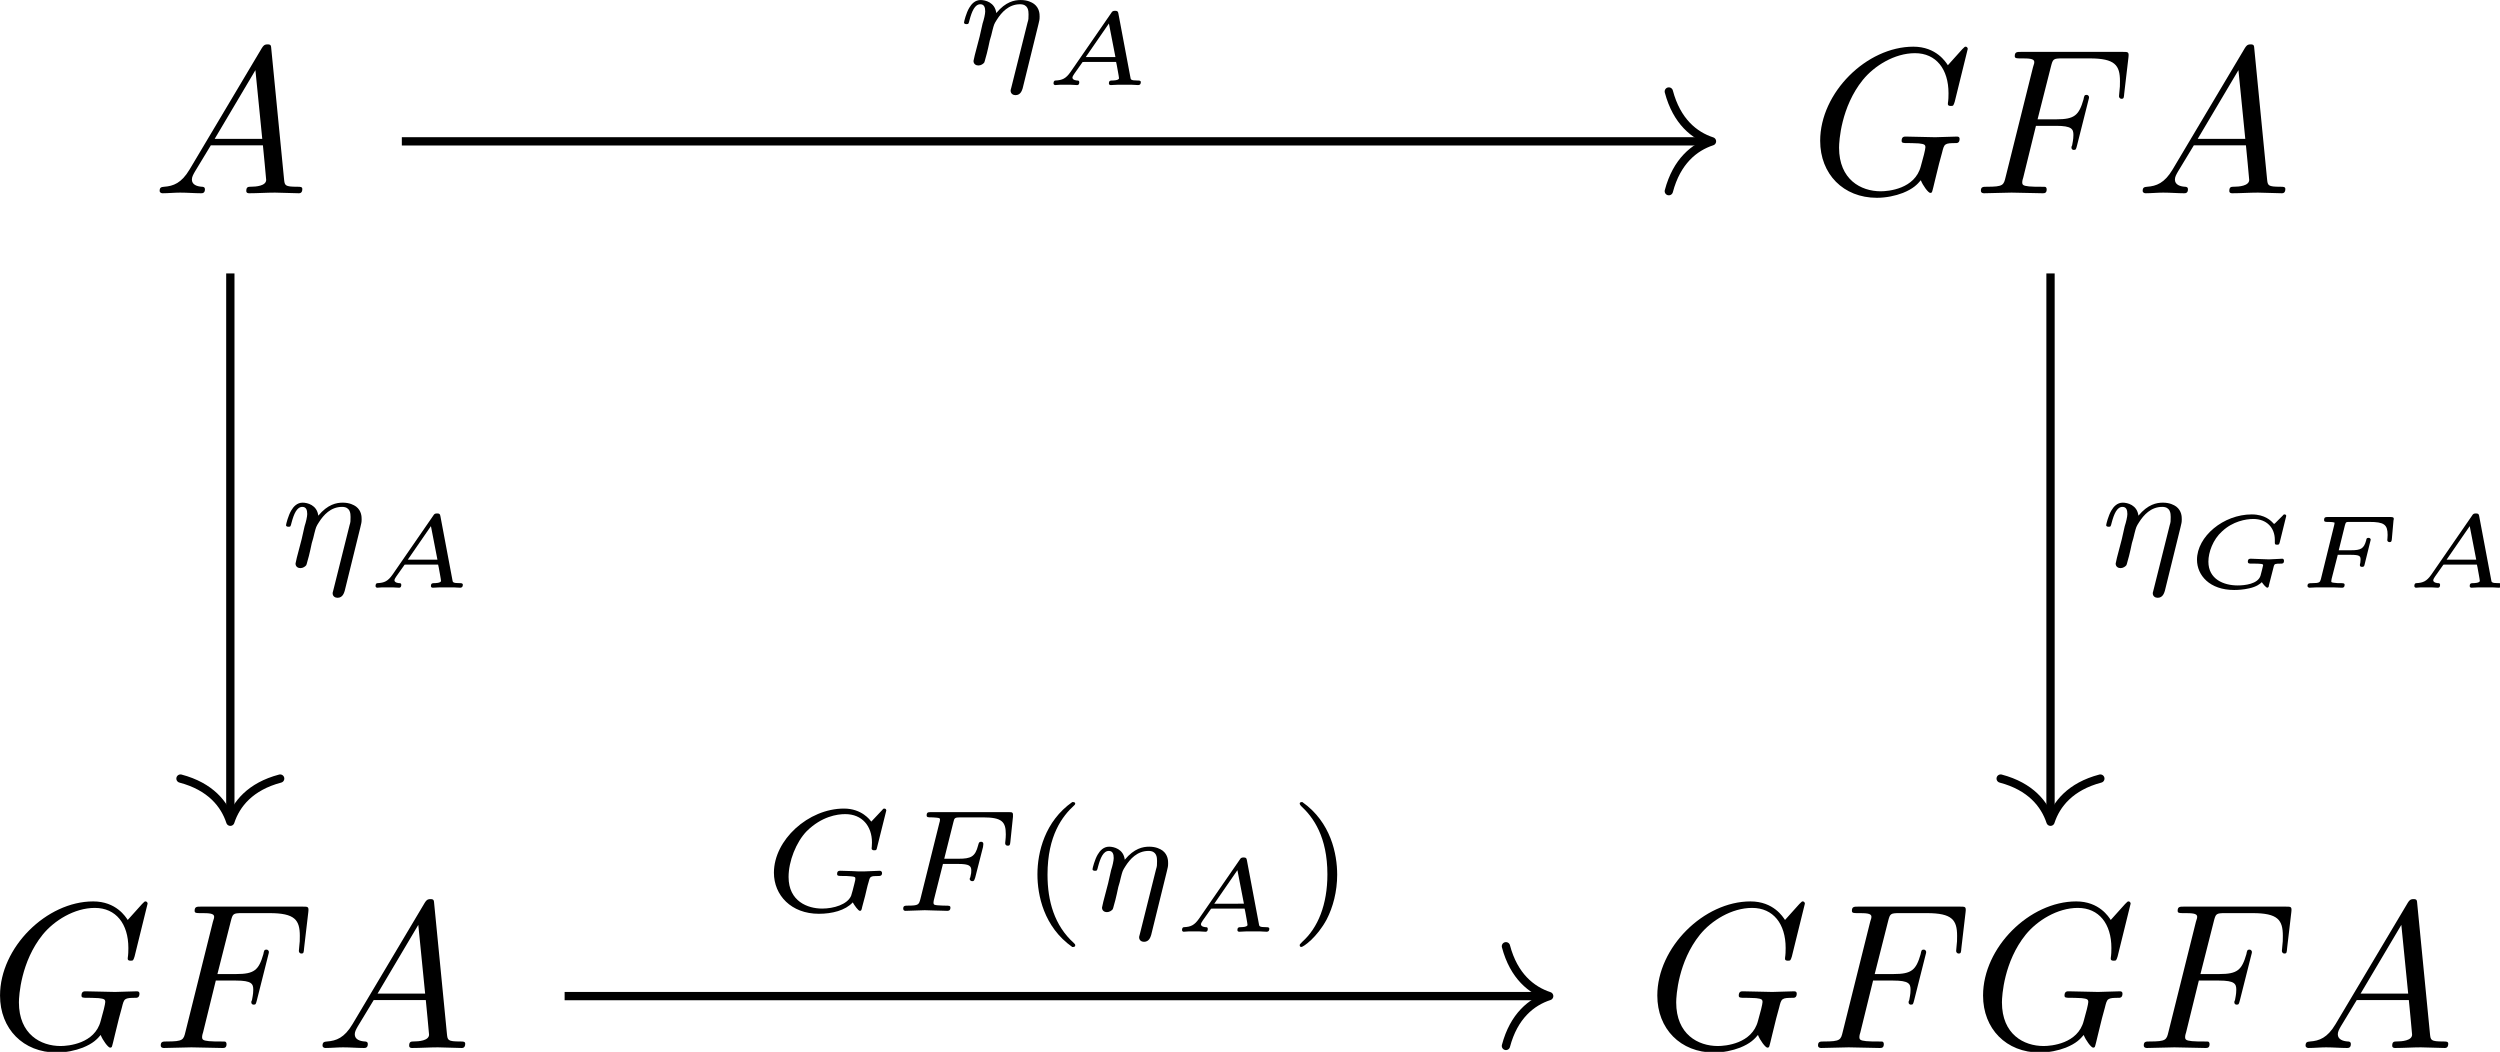 <?xml version="1.0" encoding="UTF-8" standalone="no"?>
<!-- Created with Inkscape (http://www.inkscape.org/) -->

<svg
   xmlns:dc="http://purl.org/dc/elements/1.1/"
   xmlns:cc="http://creativecommons.org/ns#"
   xmlns:rdf="http://www.w3.org/1999/02/22-rdf-syntax-ns#"
   xmlns:svg="http://www.w3.org/2000/svg"
   xmlns="http://www.w3.org/2000/svg"
   xmlns:xlink="http://www.w3.org/1999/xlink"
   xmlns:sodipodi="http://sodipodi.sourceforge.net/DTD/sodipodi-0.dtd"
   xmlns:inkscape="http://www.inkscape.org/namespaces/inkscape"
   width="42.331mm"
   height="17.811mm"
   viewBox="0 0 42.331 17.811"
   version="1.1"
   id="svg266"
   inkscape:version="0.92.1 r15371"
   sodipodi:docname="image1.svg">
  <defs
     id="defs260">
    <g
       id="g313">
      <symbol
         id="glyph0-0"
         overflow="visible"
         style="overflow:visible">
        <path
           id="path268"
           d=""
           style="stroke:none"
           inkscape:connector-curvature="0" />
      </symbol>
      <symbol
         id="glyph0-1"
         overflow="visible"
         style="overflow:visible">
        <path
           id="path271"
           d="M 1.781,-1.141 C 1.391,-0.484 1,-0.344 0.562,-0.312 0.438,-0.297 0.344,-0.297 0.344,-0.109 0.344,-0.047 0.406,0 0.484,0 0.75,0 1.062,-0.031 1.328,-0.031 c 0.344,0 0.688,0.031 1,0.031 0.062,0 0.188,0 0.188,-0.188 0,-0.109 -0.078,-0.125 -0.156,-0.125 -0.219,-0.016 -0.469,-0.094 -0.469,-0.344 0,-0.125 0.062,-0.234 0.141,-0.375 l 0.766,-1.266 h 2.5 c 0.016,0.203 0.156,1.562 0.156,1.656 0,0.297 -0.516,0.328 -0.719,0.328 C 4.594,-0.312 4.5,-0.312 4.5,-0.109 4.5,0 4.609,0 4.641,0 5.047,0 5.469,-0.031 5.875,-0.031 6.125,-0.031 6.766,0 7.016,0 7.062,0 7.188,0 7.188,-0.203 7.188,-0.312 7.094,-0.312 6.953,-0.312 6.344,-0.312 6.344,-0.375 6.312,-0.672 l -0.609,-6.219 c -0.016,-0.203 -0.016,-0.25 -0.188,-0.25 -0.156,0 -0.203,0.078 -0.266,0.172 z M 2.984,-2.609 4.938,-5.906 5.266,-2.609 Z m 0,0"
           style="stroke:none"
           inkscape:connector-curvature="0" />
      </symbol>
      <symbol
         id="glyph0-2"
         overflow="visible"
         style="overflow:visible">
        <path
           id="path274"
           d="m 7.578,-6.922 c 0,-0.031 -0.016,-0.109 -0.109,-0.109 -0.031,0 -0.047,0.016 -0.156,0.125 L 6.625,-6.141 C 6.531,-6.281 6.078,-7.031 4.969,-7.031 2.734,-7.031 0.5,-4.828 0.5,-2.516 c 0,1.594 1.109,2.734 2.719,2.734 0.438,0 0.891,-0.094 1.25,-0.234 0.5,-0.203 0.688,-0.406 0.859,-0.609 0.094,0.25 0.359,0.609 0.453,0.609 0.047,0 0.078,-0.031 0.078,-0.031 C 5.875,-0.062 5.969,-0.453 6.016,-0.656 l 0.188,-0.766 C 6.25,-1.594 6.297,-1.766 6.344,-1.938 c 0.109,-0.438 0.109,-0.469 0.688,-0.469 0.047,0 0.156,-0.016 0.156,-0.203 0,-0.078 -0.047,-0.109 -0.125,-0.109 -0.234,0 -0.828,0.031 -1.047,0.031 -0.312,0 -1.094,-0.031 -1.406,-0.031 -0.078,0 -0.203,0 -0.203,0.203 0,0.109 0.078,0.109 0.297,0.109 0.016,0 0.297,0 0.531,0.016 0.266,0.031 0.312,0.062 0.312,0.188 0,0.094 -0.109,0.531 -0.219,0.906 -0.281,1.094 -1.562,1.203 -1.922,1.203 -0.953,0 -2,-0.562 -2,-2.094 0,-0.312 0.094,-1.953 1.141,-3.25 0.547,-0.672 1.516,-1.281 2.5,-1.281 1.016,0 1.609,0.766 1.609,1.922 0,0.406 -0.031,0.406 -0.031,0.516 0,0.094 0.109,0.094 0.141,0.094 0.125,0 0.125,-0.016 0.188,-0.203 z m 0,0"
           style="stroke:none"
           inkscape:connector-curvature="0" />
      </symbol>
      <symbol
         id="glyph0-3"
         overflow="visible"
         style="overflow:visible">
        <path
           id="path277"
           d="m 3.016,-3.234 h 0.969 c 0.75,0 0.828,0.156 0.828,0.438 0,0.078 0,0.188 -0.062,0.5 C 4.719,-2.25 4.719,-2.219 4.719,-2.188 c 0,0.078 0.062,0.109 0.109,0.109 0.109,0 0.109,-0.031 0.156,-0.203 L 5.531,-4.453 C 5.562,-4.562 5.562,-4.578 5.562,-4.609 5.562,-4.625 5.547,-4.719 5.438,-4.719 5.344,-4.719 5.328,-4.672 5.297,-4.5 5.078,-3.734 4.859,-3.547 4,-3.547 H 3.094 l 0.641,-2.531 C 3.828,-6.438 3.844,-6.469 4.281,-6.469 h 1.312 c 1.219,0 1.453,0.328 1.453,1.094 0,0.234 0,0.266 -0.031,0.547 C 7,-4.703 7,-4.688 7,-4.656 c 0,0.047 0.031,0.125 0.125,0.125 0.109,0 0.109,-0.062 0.125,-0.25 L 7.453,-6.516 C 7.484,-6.781 7.438,-6.781 7.188,-6.781 H 2.297 c -0.188,0 -0.297,0 -0.297,0.203 0,0.109 0.094,0.109 0.281,0.109 0.375,0 0.656,0 0.656,0.172 0,0.047 0,0.062 -0.062,0.25 L 1.562,-0.781 c -0.094,0.391 -0.109,0.469 -0.906,0.469 -0.172,0 -0.281,0 -0.281,0.188 C 0.375,0 0.5,0 0.531,0 0.812,0 1.562,-0.031 1.844,-0.031 2.172,-0.031 3,0 3.328,0 3.422,0 3.531,0 3.531,-0.188 3.531,-0.266 3.484,-0.297 3.484,-0.297 3.453,-0.312 3.422,-0.312 3.203,-0.312 c -0.219,0 -0.266,0 -0.516,-0.016 -0.297,-0.031 -0.328,-0.078 -0.328,-0.203 0,-0.016 0,-0.078 0.047,-0.219 z m 0,0"
           style="stroke:none"
           inkscape:connector-curvature="0" />
      </symbol>
      <symbol
         id="glyph1-0"
         overflow="visible"
         style="overflow:visible">
        <path
           id="path280"
           d=""
           style="stroke:none"
           inkscape:connector-curvature="0" />
      </symbol>
      <symbol
         id="glyph1-1"
         overflow="visible"
         style="overflow:visible">
        <path
           id="path283"
           d="M 3.891,-1.891 C 3.938,-2.094 3.953,-2.125 3.953,-2.281 c 0,-0.109 0,-0.406 -0.266,-0.609 -0.109,-0.078 -0.312,-0.188 -0.641,-0.188 -0.297,0 -0.719,0.078 -1.172,0.625 -0.062,-0.516 -0.531,-0.625 -0.75,-0.625 -0.266,0 -0.438,0.188 -0.547,0.375 -0.141,0.234 -0.25,0.656 -0.25,0.703 0,0.078 0.094,0.078 0.125,0.078 0.094,0 0.094,-0.016 0.141,-0.203 0.109,-0.406 0.25,-0.75 0.516,-0.75 0.188,0 0.234,0.156 0.234,0.344 0,0.125 -0.062,0.391 -0.125,0.578 -0.047,0.188 -0.109,0.469 -0.141,0.625 L 0.844,-0.438 c -0.016,0.094 -0.062,0.266 -0.062,0.281 0,0.156 0.125,0.219 0.234,0.219 0.125,0 0.234,-0.078 0.281,-0.141 0.031,-0.062 0.078,-0.297 0.125,-0.438 0.031,-0.125 0.109,-0.453 0.141,-0.625 0.047,-0.156 0.094,-0.312 0.125,-0.469 0.078,-0.297 0.078,-0.312 0.219,-0.531 C 2.125,-2.484 2.469,-2.875 3.016,-2.875 c 0.391,0 0.406,0.312 0.406,0.484 0,0.188 0,0.25 -0.047,0.391 L 2.594,1.125 C 2.562,1.219 2.562,1.266 2.562,1.266 c 0,0.156 0.125,0.219 0.234,0.219 0.25,0 0.312,-0.234 0.344,-0.328 z m 0,0"
           style="stroke:none"
           inkscape:connector-curvature="0" />
      </symbol>
      <symbol
         id="glyph1-2"
         overflow="visible"
         style="overflow:visible">
        <path
           id="path286"
           d="m 5.875,-4.812 c 0,-0.031 -0.016,-0.094 -0.094,-0.094 -0.047,0 -0.062,0.016 -0.125,0.094 l -0.5,0.531 c -0.062,-0.078 -0.453,-0.625 -1.312,-0.625 -1.703,0 -3.359,1.5 -3.359,3.078 0,1.078 0.828,1.969 2.156,1.969 0.625,0 1.266,-0.156 1.625,-0.547 C 4.344,-0.266 4.531,0 4.609,0 4.672,0 4.688,-0.031 4.719,-0.188 l 0.141,-0.531 c 0.031,-0.125 0.125,-0.547 0.156,-0.625 0.078,-0.312 0.078,-0.328 0.5,-0.328 0.047,0 0.156,0 0.156,-0.141 0,-0.078 -0.062,-0.109 -0.109,-0.109 -0.234,0 -0.531,0.031 -0.766,0.031 -0.172,0 -0.406,0 -0.578,-0.016 -0.172,0 -0.375,-0.016 -0.547,-0.016 -0.062,0 -0.156,0 -0.156,0.156 0,0.094 0.078,0.094 0.25,0.094 0.125,0 0.266,0 0.406,0.016 0.219,0.016 0.219,0.047 0.219,0.125 0,0.031 0,0.047 -0.047,0.234 -0.047,0.188 -0.125,0.5 -0.156,0.578 C 4,-0.297 3.344,-0.109 2.797,-0.109 c -0.688,0 -1.609,-0.344 -1.609,-1.516 0,-0.75 0.359,-1.672 0.875,-2.203 0.719,-0.703 1.453,-0.812 1.844,-0.812 0.812,0 1.281,0.578 1.281,1.359 0,0.188 -0.016,0.25 -0.016,0.281 0,0.094 0.094,0.094 0.125,0.094 0.109,0 0.109,-0.016 0.141,-0.156 z m 0,0"
           style="stroke:none"
           inkscape:connector-curvature="0" />
      </symbol>
      <symbol
         id="glyph1-3"
         overflow="visible"
         style="overflow:visible">
        <path
           id="path289"
           d="M 2.391,-2.25 H 3.125 c 0.531,0 0.625,0.094 0.625,0.312 0,0.109 0,0.125 -0.047,0.328 -0.016,0.031 -0.031,0.062 -0.031,0.078 0,0.062 0.062,0.109 0.125,0.109 0.094,0 0.094,-0.047 0.141,-0.172 l 0.375,-1.469 c 0,-0.031 0.016,-0.125 0.016,-0.141 0,-0.078 -0.047,-0.109 -0.109,-0.109 -0.094,0 -0.109,0.047 -0.141,0.172 C 3.938,-2.594 3.734,-2.5 3.141,-2.5 h -0.688 l 0.438,-1.75 c 0.047,-0.203 0.062,-0.234 0.344,-0.234 H 4.312 c 0.922,0 1.094,0.219 1.094,0.812 0,0.219 -0.031,0.375 -0.031,0.422 0,0.062 0.031,0.125 0.125,0.125 0.109,0 0.109,-0.062 0.125,-0.188 L 5.75,-4.516 c 0.016,-0.219 -0.031,-0.219 -0.203,-0.219 h -3.719 c -0.141,0 -0.219,0 -0.219,0.156 0,0.094 0.078,0.094 0.219,0.094 0,0 0.141,0 0.266,0.016 C 2.234,-4.453 2.25,-4.438 2.25,-4.375 c 0,0.047 -0.016,0.125 -0.031,0.156 L 1.312,-0.578 C 1.234,-0.297 1.234,-0.25 0.688,-0.25 c -0.109,0 -0.203,0 -0.203,0.141 C 0.484,-0.031 0.531,0 0.594,0 0.797,0 1.312,-0.031 1.516,-0.031 l 0.531,0.016 C 2.234,-0.016 2.422,0 2.594,0 2.641,0 2.75,0 2.75,-0.156 2.75,-0.25 2.672,-0.25 2.516,-0.25 c -0.016,0 -0.188,0 -0.375,-0.016 C 2,-0.281 1.938,-0.281 1.938,-0.391 c 0,-0.016 0,-0.047 0.016,-0.125 z m 0,0"
           style="stroke:none"
           inkscape:connector-curvature="0" />
      </symbol>
      <symbol
         id="glyph2-0"
         overflow="visible"
         style="overflow:visible">
        <path
           id="path292"
           d=""
           style="stroke:none"
           inkscape:connector-curvature="0" />
      </symbol>
      <symbol
         id="glyph2-1"
         overflow="visible"
         style="overflow:visible">
        <path
           id="path295"
           d="m 3.625,-3.438 c -0.016,-0.094 -0.047,-0.125 -0.156,-0.125 -0.109,0 -0.141,0.031 -0.188,0.109 L 1.328,-0.625 c -0.219,0.312 -0.391,0.391 -0.719,0.406 -0.094,0 -0.094,0.125 -0.094,0.141 C 0.516,-0.016 0.578,0 0.594,0 0.672,0 0.75,-0.016 0.828,-0.016 c 0.078,0 0.156,0 0.25,0 0.094,0 0.188,0 0.266,0 C 1.438,-0.016 1.547,0 1.641,0 1.672,0 1.75,0 1.75,-0.141 1.75,-0.219 1.688,-0.219 1.656,-0.219 c -0.031,0 -0.234,-0.016 -0.234,-0.141 0,-0.047 0.062,-0.141 0.094,-0.188 l 0.375,-0.531 c 0.016,-0.031 0.016,-0.031 0.125,-0.031 h 1.5 C 3.531,-1.062 3.531,-1.031 3.547,-0.969 3.562,-0.875 3.656,-0.391 3.656,-0.328 c 0,0.109 -0.312,0.109 -0.328,0.109 -0.078,0 -0.156,0 -0.156,0.141 C 3.172,-0.031 3.203,0 3.266,0 c 0.094,0 0.219,-0.016 0.328,-0.016 0.125,0 0.234,0 0.359,0 0.094,0 0.203,0 0.312,0 0.094,0 0.219,0.016 0.312,0.016 0.094,0 0.125,-0.062 0.125,-0.141 0,-0.078 -0.078,-0.078 -0.156,-0.078 -0.328,0 -0.328,-0.047 -0.344,-0.156 z m -0.453,0.484 0.312,1.609 H 2.062 Z m 0,0"
           style="stroke:none"
           inkscape:connector-curvature="0" />
      </symbol>
      <symbol
         id="glyph2-2"
         overflow="visible"
         style="overflow:visible">
        <path
           id="path298"
           d="m 4.266,-1.047 c 0.031,-0.094 0.062,-0.109 0.344,-0.109 0.062,0 0.141,0 0.141,-0.141 0,-0.047 -0.031,-0.094 -0.078,-0.094 -0.094,0 -0.203,0.016 -0.312,0.016 -0.109,0 -0.219,0.016 -0.328,0.016 -0.156,0 -0.297,-0.016 -0.453,-0.016 -0.141,0 -0.281,-0.016 -0.422,-0.016 -0.047,0 -0.141,0 -0.141,0.141 0,0.094 0.078,0.094 0.172,0.094 h 0.094 c 0.109,0 0.297,0 0.391,0.016 C 3.719,-1.125 3.75,-1.125 3.75,-1.078 c 0,0.031 -0.109,0.438 -0.125,0.5 -0.125,0.406 -0.766,0.469 -1.094,0.469 -0.672,0 -1.406,-0.297 -1.406,-1.141 0,-0.453 0.219,-1.062 0.656,-1.453 0.516,-0.484 1.141,-0.594 1.5,-0.594 0.641,0 1.031,0.422 1.031,1 0,0.109 0,0.125 0,0.156 0,0.078 0.062,0.078 0.109,0.078 0.094,0 0.094,-0.016 0.125,-0.109 l 0.312,-1.266 c 0,-0.016 0,-0.078 -0.078,-0.078 -0.031,0 -0.047,0 -0.094,0.062 l -0.344,0.344 C 4.328,-3.094 4.297,-3.062 4.281,-3.062 c -0.016,0 -0.016,-0.016 -0.031,-0.016 -0.109,-0.125 -0.406,-0.438 -1.047,-0.438 -1.359,0 -2.625,1.062 -2.625,2.172 0,0.75 0.609,1.453 1.781,1.453 0.188,0 0.453,-0.016 0.719,-0.078 C 3.438,-0.047 3.609,-0.188 3.688,-0.266 3.75,-0.172 3.891,0 3.953,0 3.969,0 4,-0.016 4.016,-0.047 c 0,-0.047 0.078,-0.312 0.094,-0.391 z m 0,0"
           style="stroke:none"
           inkscape:connector-curvature="0" />
      </symbol>
      <symbol
         id="glyph2-3"
         overflow="visible"
         style="overflow:visible">
        <path
           id="path301"
           d="m 2.031,-1.578 h 0.609 c 0.453,0 0.484,0.062 0.484,0.234 0,0.078 -0.016,0.203 -0.031,0.234 0,0.016 0,0.016 0,0.031 C 3.094,-1.047 3.109,-1 3.188,-1 c 0.078,0 0.109,-0.016 0.125,-0.094 l 0.297,-1.203 c 0,-0.016 0,-0.094 -0.109,-0.094 -0.078,0 -0.094,0.031 -0.109,0.125 -0.109,0.391 -0.25,0.469 -0.719,0.469 H 2.078 L 2.375,-3 c 0.047,-0.156 0.047,-0.156 0.25,-0.156 h 0.922 c 0.703,0 0.875,0.125 0.875,0.625 0,0.109 -0.016,0.234 -0.016,0.25 0,0.062 0.062,0.094 0.109,0.094 0.094,0 0.094,-0.047 0.109,-0.141 L 4.703,-3.219 4.719,-3.297 c 0,-0.094 -0.078,-0.094 -0.172,-0.094 h -3 c -0.094,0 -0.172,0 -0.172,0.141 0,0.094 0.062,0.094 0.188,0.094 0.047,0 0.219,0 0.312,0.031 0,0.047 0,0.062 -0.016,0.125 L 1.219,-0.406 c -0.047,0.141 -0.047,0.188 -0.438,0.188 -0.125,0 -0.203,0 -0.203,0.141 C 0.578,-0.047 0.625,0 0.672,0 0.781,0 0.906,-0.016 1.016,-0.016 c 0.125,0 0.25,0 0.391,0 0.141,0 0.266,0 0.406,0 C 1.953,-0.016 2.094,0 2.234,0 c 0.031,0 0.125,0 0.125,-0.141 0,-0.078 -0.078,-0.078 -0.203,-0.078 -0.125,0 -0.156,0 -0.281,-0.016 C 1.75,-0.25 1.719,-0.25 1.719,-0.312 c 0,-0.031 0,-0.031 0.016,-0.109 z m 0,0"
           style="stroke:none"
           inkscape:connector-curvature="0" />
      </symbol>
      <symbol
         id="glyph3-0"
         overflow="visible"
         style="overflow:visible">
        <path
           id="path304"
           d=""
           style="stroke:none"
           inkscape:connector-curvature="0" />
      </symbol>
      <symbol
         id="glyph3-1"
         overflow="visible"
         style="overflow:visible">
        <path
           id="path307"
           d="M 2.469,-5.219 C 1.156,-4.297 0.797,-2.812 0.797,-1.75 c 0,0.984 0.297,2.516 1.672,3.484 0.062,0 0.141,0 0.141,-0.078 0,-0.047 -0.016,-0.062 -0.062,-0.109 C 1.609,0.703 1.281,-0.469 1.281,-1.734 1.281,-3.625 2,-4.547 2.562,-5.062 2.594,-5.094 2.609,-5.109 2.609,-5.141 2.609,-5.219 2.531,-5.219 2.469,-5.219 Z m 0,0"
           style="stroke:none"
           inkscape:connector-curvature="0" />
      </symbol>
      <symbol
         id="glyph3-2"
         overflow="visible"
         style="overflow:visible">
        <path
           id="path310"
           d="m 0.625,-5.219 c -0.047,0 -0.125,0 -0.125,0.078 0,0.031 0.016,0.047 0.062,0.109 0.594,0.547 1.266,1.484 1.266,3.281 0,1.453 -0.453,2.562 -1.203,3.234 -0.125,0.125 -0.125,0.125 -0.125,0.172 0,0.031 0.016,0.078 0.078,0.078 0.094,0 0.75,-0.453 1.219,-1.328 0.297,-0.578 0.5,-1.328 0.5,-2.141 C 2.297,-2.719 2,-4.25 0.625,-5.219 Z m 0,0"
           style="stroke:none"
           inkscape:connector-curvature="0" />
      </symbol>
    </g>
  </defs>
  <sodipodi:namedview
     id="base"
     pagecolor="#ffffff"
     bordercolor="#666666"
     borderopacity="1.0"
     inkscape:pageopacity="0.0"
     inkscape:pageshadow="2"
     inkscape:zoom="0.35"
     inkscape:cx="31.425076"
     inkscape:cy="-189.19922"
     inkscape:document-units="mm"
     inkscape:current-layer="layer1"
     showgrid="false"
     inkscape:window-width="1920"
     inkscape:window-height="1017"
     inkscape:window-x="1912"
     inkscape:window-y="-8"
     inkscape:window-maximized="1" />
  <g
     inkscape:label="Layer 1"
     inkscape:groupmode="layer"
     id="layer1"
     transform="translate(-97.519,-80.964)">
    <g
       id="surface41848"
       transform="matrix(0.353,0,0,0.353,95.829,80.234)">
      <g
         id="g319"
         style="fill:#000000;fill-opacity:1">
        <use
           id="use317"
           y="11.338"
           x="12.101"
           xlink:href="#glyph0-1"
           width="100%"
           height="100%" />
      </g>
      <g
         id="g325"
         style="fill:#000000;fill-opacity:1">
        <use
           id="use321"
           y="11.338"
           x="91.596"
           xlink:href="#glyph0-2"
           width="100%"
           height="100%" />
        <use
           id="use323"
           y="11.338"
           x="99.43"
           xlink:href="#glyph0-3"
           width="100%"
           height="100%" />
      </g>
      <g
         id="g329"
         style="fill:#000000;fill-opacity:1">
        <use
           id="use327"
           y="11.338"
           x="107.221"
           xlink:href="#glyph0-1"
           width="100%"
           height="100%" />
      </g>
      <g
         id="g335"
         style="fill:#000000;fill-opacity:1">
        <use
           id="use331"
           y="52.337"
           x="4.289"
           xlink:href="#glyph0-2"
           width="100%"
           height="100%" />
        <use
           id="use333"
           y="52.337"
           x="12.123"
           xlink:href="#glyph0-3"
           width="100%"
           height="100%" />
      </g>
      <g
         id="g339"
         style="fill:#000000;fill-opacity:1">
        <use
           id="use337"
           y="52.337"
           x="19.914"
           xlink:href="#glyph0-1"
           width="100%"
           height="100%" />
      </g>
      <g
         id="g345"
         style="fill:#000000;fill-opacity:1">
        <use
           id="use341"
           y="52.337"
           x="83.784"
           xlink:href="#glyph0-2"
           width="100%"
           height="100%" />
        <use
           id="use343"
           y="52.337"
           x="91.618"
           xlink:href="#glyph0-3"
           width="100%"
           height="100%" />
      </g>
      <g
         id="g351"
         style="fill:#000000;fill-opacity:1">
        <use
           id="use347"
           y="52.337"
           x="99.409"
           xlink:href="#glyph0-2"
           width="100%"
           height="100%" />
        <use
           id="use349"
           y="52.337"
           x="107.243"
           xlink:href="#glyph0-3"
           width="100%"
           height="100%" />
      </g>
      <g
         id="g355"
         style="fill:#000000;fill-opacity:1">
        <use
           id="use353"
           y="52.337"
           x="115.035"
           xlink:href="#glyph0-1"
           width="100%"
           height="100%" />
      </g>
      <path
         id="path357"
         transform="matrix(1,0,0,-1,63.396,28.434)"
         d="M -39.334,19.586 H 23.311"
         style="fill:none;stroke:#000000;stroke-width:0.398;stroke-linecap:butt;stroke-linejoin:miter;stroke-miterlimit:10;stroke-opacity:1"
         inkscape:connector-curvature="0" />
      <path
         id="path359"
         transform="matrix(1,0,0,-1,86.908,8.847)"
         d="M -2.072,2.39 C -1.693,0.957 -0.85,0.277 -0.002,-1.8625e-4 -0.85,-0.278 -1.693,-0.957 -2.072,-2.391"
         style="fill:none;stroke:#000000;stroke-width:0.398;stroke-linecap:round;stroke-linejoin:round;stroke-miterlimit:10;stroke-opacity:1"
         inkscape:connector-curvature="0" />
      <g
         id="g363"
         style="fill:#000000;fill-opacity:1">
        <use
           id="use361"
           y="5.147"
           x="50.702"
           xlink:href="#glyph1-1"
           width="100%"
           height="100%" />
      </g>
      <g
         id="g367"
         style="fill:#000000;fill-opacity:1">
        <use
           id="use365"
           y="6.149"
           x="54.807"
           xlink:href="#glyph2-1"
           width="100%"
           height="100%" />
      </g>
      <path
         id="path369"
         transform="matrix(1,0,0,-1,63.396,28.434)"
         d="M -47.56,13.25 V -12.851"
         style="fill:none;stroke:#000000;stroke-width:0.398;stroke-linecap:butt;stroke-linejoin:miter;stroke-miterlimit:10;stroke-opacity:1"
         inkscape:connector-curvature="0" />
      <path
         id="path371"
         transform="matrix(0,1,1,0,15.836,41.485)"
         d="M -2.071,2.39 C -1.692,0.957 -0.849,0.277 -8.65e-4,-2.625e-4 -0.849,-0.278 -1.692,-0.957 -2.071,-2.391"
         style="fill:none;stroke:#000000;stroke-width:0.398;stroke-linecap:round;stroke-linejoin:round;stroke-miterlimit:10;stroke-opacity:1"
         inkscape:connector-curvature="0" />
      <g
         id="g375"
         style="fill:#000000;fill-opacity:1">
        <use
           id="use373"
           y="29.257"
           x="18.181"
           xlink:href="#glyph1-1"
           width="100%"
           height="100%" />
      </g>
      <g
         id="g379"
         style="fill:#000000;fill-opacity:1">
        <use
           id="use377"
           y="30.259"
           x="22.286"
           xlink:href="#glyph2-1"
           width="100%"
           height="100%" />
      </g>
      <path
         id="path381"
         transform="matrix(1,0,0,-1,63.396,28.434)"
         d="M 39.749,13.25 V -12.851"
         style="fill:none;stroke:#000000;stroke-width:0.398;stroke-linecap:butt;stroke-linejoin:miter;stroke-miterlimit:10;stroke-opacity:1"
         inkscape:connector-curvature="0" />
      <path
         id="path383"
         transform="matrix(0,1,1,0,103.144,41.485)"
         d="M -2.071,2.391 C -1.692,0.958 -0.849,0.278 -8.65e-4,5.1125e-4 -0.849,-0.281 -1.692,-0.957 -2.071,-2.39"
         style="fill:none;stroke:#000000;stroke-width:0.398;stroke-linecap:round;stroke-linejoin:round;stroke-miterlimit:10;stroke-opacity:1"
         inkscape:connector-curvature="0" />
      <g
         id="g387"
         style="fill:#000000;fill-opacity:1">
        <use
           id="use385"
           y="29.257"
           x="105.488"
           xlink:href="#glyph1-1"
           width="100%"
           height="100%" />
      </g>
      <g
         id="g393"
         style="fill:#000000;fill-opacity:1">
        <use
           id="use389"
           y="30.259"
           x="109.593"
           xlink:href="#glyph2-2"
           width="100%"
           height="100%" />
        <use
           id="use391"
           y="30.259"
           x="114.893"
           xlink:href="#glyph2-3"
           width="100%"
           height="100%" />
      </g>
      <g
         id="g397"
         style="fill:#000000;fill-opacity:1">
        <use
           id="use395"
           y="30.259"
           x="120.081"
           xlink:href="#glyph2-1"
           width="100%"
           height="100%" />
      </g>
      <path
         id="path399"
         transform="matrix(1,0,0,-1,63.396,28.434)"
         d="M -31.525,-21.414 H 15.502"
         style="fill:none;stroke:#000000;stroke-width:0.398;stroke-linecap:butt;stroke-linejoin:miter;stroke-miterlimit:10;stroke-opacity:1"
         inkscape:connector-curvature="0" />
      <path
         id="path401"
         transform="matrix(1,0,0,-1,79.096,49.847)"
         d="M -2.073,2.39 C -1.694,0.956 -0.85,0.281 0.001,-6.4625e-4 -0.85,-0.278 -1.694,-0.958 -2.073,-2.391"
         style="fill:none;stroke:#000000;stroke-width:0.398;stroke-linecap:round;stroke-linejoin:round;stroke-miterlimit:10;stroke-opacity:1"
         inkscape:connector-curvature="0" />
      <g
         id="g407"
         style="fill:#000000;fill-opacity:1">
        <use
           id="use403"
           y="45.759"
           x="41.425"
           xlink:href="#glyph1-2"
           width="100%"
           height="100%" />
        <use
           id="use405"
           y="45.759"
           x="47.627"
           xlink:href="#glyph1-3"
           width="100%"
           height="100%" />
      </g>
      <g
         id="g411"
         style="fill:#000000;fill-opacity:1">
        <use
           id="use409"
           y="45.759"
           x="53.753"
           xlink:href="#glyph3-1"
           width="100%"
           height="100%" />
      </g>
      <g
         id="g415"
         style="fill:#000000;fill-opacity:1">
        <use
           id="use413"
           y="45.759"
           x="56.866"
           xlink:href="#glyph1-1"
           width="100%"
           height="100%" />
      </g>
      <g
         id="g419"
         style="fill:#000000;fill-opacity:1">
        <use
           id="use417"
           y="46.761"
           x="60.971"
           xlink:href="#glyph2-1"
           width="100%"
           height="100%" />
      </g>
      <g
         id="g423"
         style="fill:#000000;fill-opacity:1">
        <use
           id="use421"
           y="45.759"
           x="66.631"
           xlink:href="#glyph3-2"
           width="100%"
           height="100%" />
      </g>
    </g>
  </g>
</svg>
